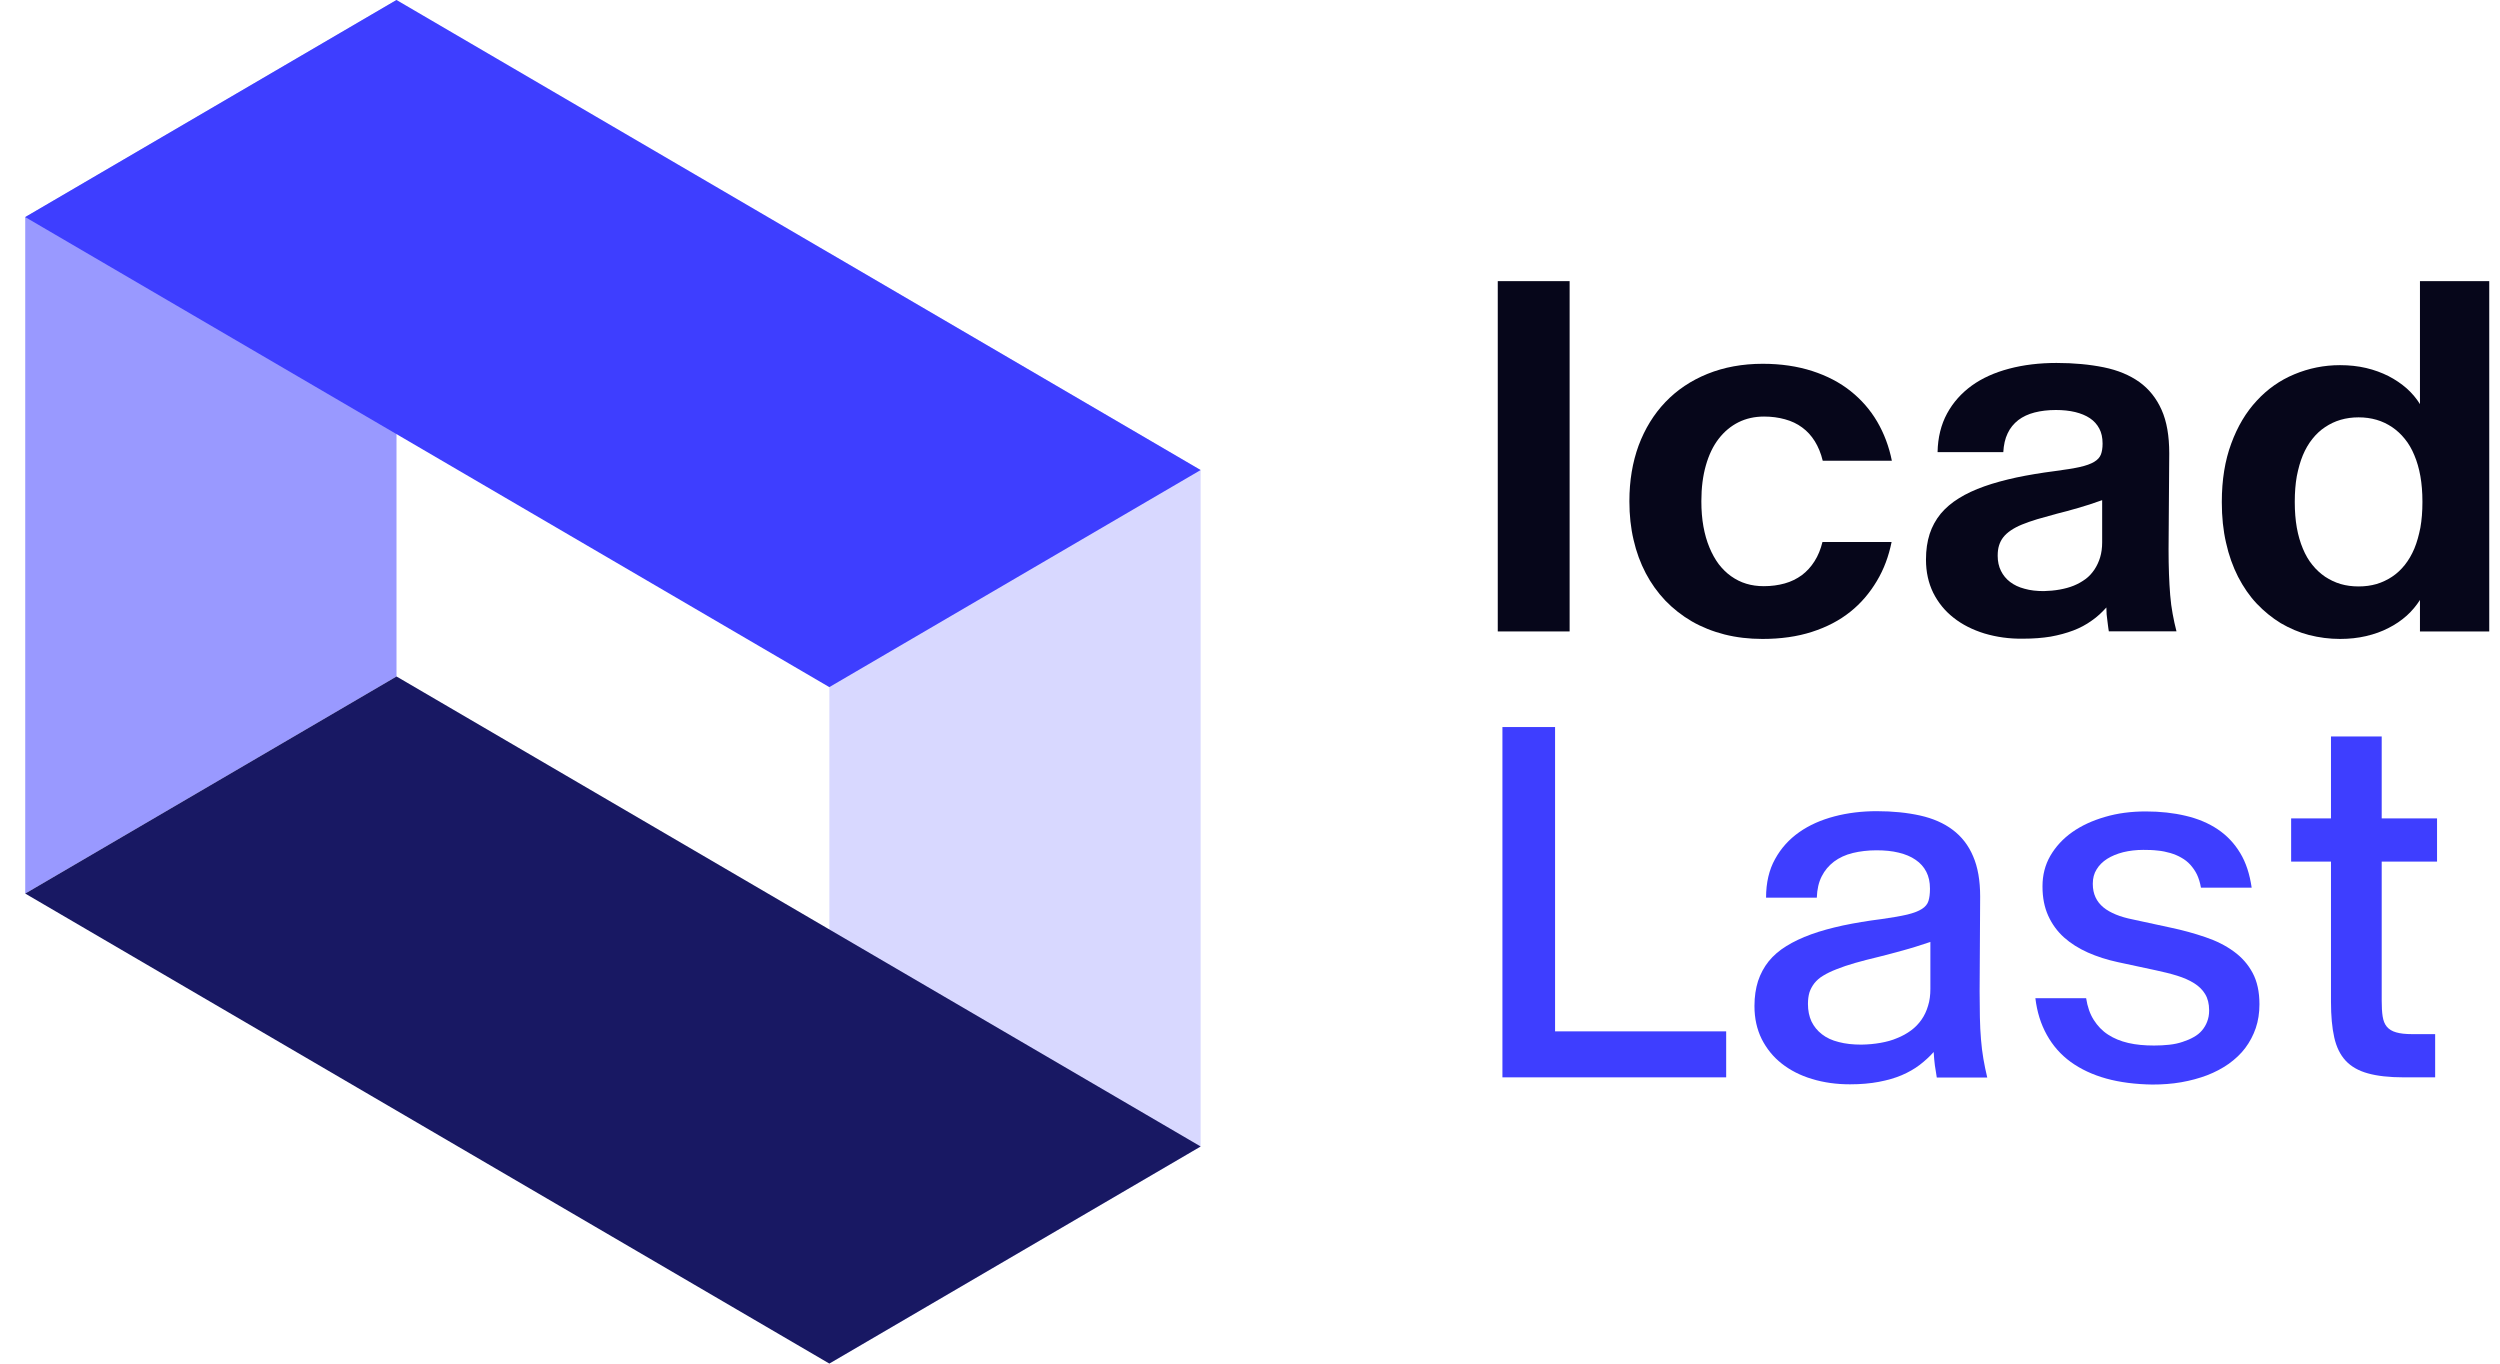<svg width="66" height="36" viewBox="0 0 66 36" fill="none" xmlns="http://www.w3.org/2000/svg">
<path d="M39.541 7.422H41.438V16.67H39.541V7.422Z" fill="#06061A"/>
<path d="M45.528 16.75C45.215 16.67 44.927 16.555 44.664 16.404C44.405 16.253 44.171 16.069 43.966 15.857C43.761 15.641 43.588 15.399 43.448 15.133C43.307 14.863 43.199 14.572 43.127 14.255C43.052 13.938 43.016 13.6 43.016 13.24V13.225C43.016 12.692 43.098 12.203 43.26 11.76C43.426 11.317 43.66 10.936 43.966 10.615C44.272 10.295 44.643 10.046 45.078 9.87C45.514 9.694 46 9.604 46.536 9.604C47.019 9.604 47.451 9.669 47.843 9.795C48.232 9.921 48.57 10.097 48.855 10.324C49.139 10.55 49.373 10.817 49.557 11.13C49.74 11.443 49.87 11.789 49.945 12.163H48.12C48.073 11.965 48.001 11.796 47.911 11.649C47.818 11.501 47.71 11.382 47.577 11.285C47.447 11.188 47.296 11.116 47.123 11.069C46.954 11.022 46.77 10.997 46.572 10.997C46.324 10.997 46.097 11.047 45.895 11.148C45.694 11.249 45.521 11.393 45.373 11.584C45.226 11.774 45.114 12.008 45.035 12.286C44.956 12.563 44.916 12.876 44.916 13.225V13.24C44.916 13.477 44.934 13.697 44.97 13.898C45.006 14.1 45.06 14.287 45.129 14.453C45.197 14.618 45.28 14.766 45.373 14.892C45.471 15.018 45.579 15.126 45.701 15.212C45.824 15.299 45.957 15.367 46.101 15.41C46.245 15.454 46.4 15.475 46.565 15.475C46.763 15.475 46.947 15.45 47.116 15.403C47.285 15.356 47.436 15.281 47.569 15.184C47.699 15.086 47.811 14.964 47.904 14.816C47.998 14.669 48.066 14.5 48.113 14.309H49.938C49.863 14.68 49.737 15.025 49.549 15.338C49.362 15.652 49.132 15.925 48.847 16.152C48.563 16.379 48.228 16.555 47.836 16.681C47.447 16.807 47.011 16.868 46.529 16.868C46.176 16.868 45.842 16.829 45.528 16.75Z" fill="#06061A"/>
<path d="M52.39 16.724C52.077 16.627 51.803 16.49 51.573 16.307C51.343 16.127 51.166 15.907 51.036 15.648C50.91 15.389 50.846 15.101 50.846 14.777V14.77C50.846 14.521 50.878 14.298 50.943 14.096C51.008 13.898 51.105 13.722 51.234 13.563C51.364 13.409 51.523 13.272 51.717 13.153C51.908 13.034 52.131 12.93 52.386 12.84C52.638 12.75 52.923 12.674 53.232 12.606C53.542 12.541 53.88 12.484 54.248 12.437C54.525 12.401 54.744 12.365 54.906 12.329C55.072 12.293 55.198 12.246 55.288 12.192C55.378 12.138 55.435 12.073 55.464 11.998C55.493 11.922 55.508 11.828 55.508 11.717V11.706C55.508 11.551 55.479 11.422 55.421 11.314C55.364 11.206 55.281 11.112 55.173 11.04C55.065 10.968 54.931 10.914 54.784 10.878C54.633 10.842 54.464 10.824 54.276 10.824C54.071 10.824 53.884 10.846 53.715 10.889C53.546 10.932 53.402 11 53.283 11.09C53.164 11.184 53.067 11.299 53.002 11.44C52.934 11.58 52.898 11.746 52.887 11.936H51.152C51.159 11.548 51.245 11.206 51.404 10.914C51.562 10.623 51.782 10.378 52.055 10.18C52.329 9.982 52.66 9.834 53.042 9.733C53.423 9.632 53.841 9.582 54.291 9.582C54.755 9.582 55.169 9.622 55.54 9.697C55.911 9.773 56.22 9.902 56.48 10.086C56.735 10.27 56.929 10.514 57.066 10.82C57.203 11.126 57.268 11.508 57.268 11.969L57.25 14.507C57.25 14.737 57.254 14.953 57.261 15.151C57.268 15.349 57.279 15.533 57.293 15.709C57.307 15.886 57.329 16.051 57.358 16.206C57.387 16.364 57.419 16.515 57.459 16.667H55.673C55.666 16.613 55.655 16.562 55.651 16.515C55.644 16.469 55.637 16.418 55.633 16.371C55.626 16.325 55.623 16.271 55.615 16.217C55.612 16.163 55.608 16.101 55.608 16.037C55.493 16.166 55.367 16.285 55.219 16.386C55.075 16.49 54.913 16.577 54.734 16.645C54.554 16.713 54.356 16.767 54.136 16.807C53.916 16.843 53.675 16.861 53.416 16.861C53.049 16.868 52.707 16.818 52.39 16.724ZM54.374 15.565C54.51 15.54 54.633 15.508 54.748 15.461C54.863 15.414 54.964 15.356 55.057 15.288C55.151 15.22 55.227 15.133 55.291 15.04C55.356 14.942 55.407 14.834 55.443 14.716C55.479 14.597 55.497 14.463 55.497 14.319V13.204C55.378 13.247 55.266 13.286 55.162 13.319C55.057 13.351 54.957 13.383 54.856 13.412C54.759 13.441 54.662 13.466 54.572 13.492C54.478 13.517 54.392 13.538 54.309 13.56C54.111 13.614 53.938 13.661 53.783 13.707C53.628 13.754 53.495 13.801 53.38 13.848C53.265 13.895 53.164 13.949 53.085 14.003C53.006 14.057 52.937 14.118 52.887 14.183C52.836 14.248 52.8 14.319 52.775 14.399C52.75 14.478 52.739 14.568 52.739 14.669V14.676C52.739 14.823 52.768 14.957 52.826 15.072C52.883 15.187 52.962 15.284 53.067 15.364C53.171 15.443 53.297 15.504 53.448 15.543C53.6 15.587 53.769 15.605 53.956 15.605C54.096 15.601 54.237 15.59 54.374 15.565Z" fill="#06061A"/>
<path d="M60.957 16.764C60.69 16.695 60.445 16.587 60.211 16.451C59.981 16.31 59.769 16.137 59.578 15.936C59.387 15.734 59.225 15.497 59.085 15.227C58.948 14.957 58.84 14.658 58.768 14.33C58.692 14.003 58.656 13.646 58.656 13.261V13.247C58.656 12.671 58.739 12.156 58.905 11.71C59.07 11.26 59.293 10.885 59.578 10.579C59.859 10.273 60.19 10.039 60.571 9.881C60.953 9.722 61.352 9.64 61.777 9.64C62.022 9.64 62.252 9.665 62.465 9.715C62.681 9.766 62.875 9.838 63.055 9.928C63.235 10.021 63.394 10.129 63.538 10.255C63.678 10.381 63.797 10.522 63.887 10.669V7.422H65.716V16.67H63.887V15.839C63.793 15.986 63.678 16.127 63.538 16.253C63.397 16.379 63.235 16.49 63.055 16.58C62.875 16.674 62.681 16.742 62.465 16.793C62.249 16.843 62.022 16.868 61.777 16.868C61.496 16.868 61.223 16.832 60.957 16.764ZM62.742 15.418C62.89 15.374 63.023 15.309 63.149 15.227C63.275 15.144 63.386 15.04 63.487 14.914C63.588 14.787 63.671 14.643 63.739 14.482C63.808 14.316 63.858 14.132 63.898 13.931C63.934 13.729 63.952 13.502 63.952 13.258V13.243C63.952 12.998 63.934 12.775 63.898 12.57C63.862 12.368 63.808 12.181 63.739 12.019C63.671 11.854 63.588 11.71 63.487 11.587C63.386 11.461 63.275 11.36 63.149 11.274C63.023 11.191 62.89 11.126 62.742 11.083C62.594 11.04 62.436 11.018 62.267 11.018C62.098 11.018 61.939 11.04 61.792 11.083C61.644 11.126 61.511 11.191 61.385 11.274C61.259 11.357 61.147 11.461 61.047 11.587C60.946 11.713 60.863 11.857 60.795 12.019C60.726 12.185 60.676 12.368 60.636 12.57C60.6 12.772 60.582 12.998 60.582 13.243V13.258C60.582 13.502 60.6 13.726 60.636 13.931C60.672 14.132 60.726 14.319 60.795 14.482C60.863 14.647 60.946 14.791 61.047 14.914C61.147 15.04 61.259 15.14 61.385 15.227C61.511 15.309 61.644 15.374 61.792 15.418C61.939 15.461 62.098 15.482 62.267 15.482C62.436 15.482 62.594 15.461 62.742 15.418Z" fill="#06061A"/>
<path d="M39.664 19.194H41.054V27.228H45.571V28.442H39.664V19.194Z" fill="#3E3EFF"/>
<path d="M47.837 28.485C47.528 28.392 47.261 28.255 47.038 28.079C46.812 27.902 46.639 27.686 46.509 27.431C46.383 27.175 46.318 26.887 46.318 26.567V26.552C46.318 26.311 46.351 26.095 46.412 25.901C46.477 25.706 46.57 25.534 46.693 25.379C46.819 25.224 46.974 25.091 47.161 24.976C47.348 24.86 47.568 24.756 47.816 24.666C48.064 24.576 48.345 24.5 48.655 24.432C48.964 24.367 49.306 24.31 49.677 24.263C49.961 24.223 50.185 24.184 50.354 24.144C50.519 24.104 50.649 24.054 50.739 23.996C50.829 23.939 50.887 23.867 50.912 23.784C50.937 23.701 50.951 23.597 50.951 23.471V23.456C50.951 23.287 50.919 23.14 50.854 23.014C50.789 22.888 50.696 22.783 50.573 22.7C50.451 22.614 50.303 22.553 50.127 22.51C49.951 22.466 49.756 22.448 49.537 22.448C49.31 22.448 49.101 22.474 48.91 22.52C48.719 22.567 48.557 22.643 48.417 22.747C48.28 22.852 48.172 22.978 48.093 23.136C48.014 23.291 47.971 23.478 47.964 23.698H46.624C46.624 23.305 46.703 22.963 46.862 22.679C47.02 22.391 47.233 22.157 47.499 21.97C47.766 21.782 48.075 21.646 48.431 21.552C48.784 21.459 49.159 21.415 49.547 21.415C49.972 21.415 50.354 21.455 50.692 21.53C51.031 21.606 51.319 21.732 51.553 21.909C51.787 22.085 51.967 22.315 52.089 22.603C52.215 22.891 52.276 23.248 52.276 23.665L52.262 26.178C52.262 26.426 52.265 26.653 52.269 26.858C52.273 27.064 52.283 27.258 52.298 27.438C52.312 27.618 52.334 27.791 52.362 27.956C52.391 28.122 52.424 28.284 52.463 28.446H51.131C51.124 28.388 51.113 28.334 51.106 28.284C51.099 28.233 51.088 28.183 51.081 28.129C51.074 28.075 51.067 28.021 51.063 27.963C51.059 27.906 51.056 27.845 51.049 27.773C50.941 27.895 50.815 28.01 50.678 28.115C50.541 28.219 50.383 28.309 50.206 28.385C50.03 28.46 49.828 28.518 49.601 28.561C49.375 28.604 49.123 28.626 48.838 28.626C48.478 28.626 48.147 28.579 47.837 28.485ZM49.648 27.531C49.807 27.503 49.954 27.463 50.087 27.405C50.221 27.352 50.343 27.283 50.451 27.204C50.559 27.125 50.653 27.027 50.728 26.919C50.804 26.811 50.861 26.689 50.901 26.552C50.944 26.416 50.962 26.268 50.962 26.106V24.867C50.833 24.911 50.707 24.95 50.584 24.99C50.465 25.026 50.35 25.062 50.239 25.091C50.131 25.123 50.023 25.148 49.922 25.177C49.817 25.202 49.717 25.231 49.616 25.256C49.375 25.314 49.162 25.368 48.975 25.422C48.788 25.476 48.626 25.53 48.486 25.587C48.345 25.642 48.226 25.699 48.133 25.757C48.035 25.814 47.96 25.883 47.899 25.958C47.841 26.034 47.798 26.113 47.769 26.2C47.744 26.286 47.73 26.387 47.73 26.502V26.509C47.73 26.678 47.762 26.833 47.823 26.966C47.888 27.099 47.978 27.211 48.1 27.305C48.219 27.398 48.367 27.467 48.543 27.51C48.719 27.557 48.917 27.578 49.141 27.578C49.321 27.575 49.486 27.56 49.648 27.531Z" fill="#3E3EFF"/>
<path d="M55.606 28.474C55.243 28.373 54.929 28.225 54.667 28.035C54.404 27.844 54.195 27.606 54.037 27.322C53.878 27.037 53.778 26.717 53.734 26.353H55.074C55.109 26.577 55.174 26.767 55.275 26.926C55.376 27.084 55.498 27.214 55.653 27.314C55.808 27.415 55.984 27.487 56.186 27.534C56.388 27.581 56.614 27.602 56.866 27.602C57.007 27.602 57.14 27.595 57.269 27.581C57.399 27.567 57.518 27.541 57.622 27.505C57.73 27.469 57.827 27.43 57.914 27.379C58 27.332 58.076 27.271 58.133 27.203C58.191 27.135 58.238 27.055 58.27 26.969C58.303 26.883 58.321 26.789 58.321 26.685V26.67C58.321 26.501 58.285 26.357 58.216 26.245C58.148 26.13 58.051 26.037 57.925 25.957C57.799 25.878 57.651 25.813 57.478 25.759C57.305 25.705 57.115 25.659 56.91 25.615L55.905 25.399C55.624 25.338 55.365 25.255 55.12 25.147C54.879 25.039 54.667 24.906 54.49 24.748C54.314 24.589 54.174 24.399 54.073 24.175C53.972 23.952 53.922 23.697 53.922 23.409V23.394C53.922 23.103 53.99 22.833 54.13 22.591C54.271 22.35 54.462 22.142 54.706 21.969C54.951 21.796 55.239 21.663 55.574 21.566C55.905 21.468 56.265 21.422 56.65 21.422C57.032 21.422 57.381 21.461 57.701 21.537C58.022 21.612 58.306 21.731 58.547 21.893C58.789 22.055 58.987 22.264 59.141 22.52C59.296 22.775 59.393 23.081 59.444 23.434H58.105C58.083 23.304 58.047 23.189 58 23.088C57.953 22.991 57.892 22.905 57.824 22.829C57.755 22.753 57.676 22.692 57.586 22.642C57.5 22.591 57.403 22.552 57.298 22.52C57.194 22.491 57.082 22.465 56.96 22.455C56.841 22.44 56.715 22.437 56.582 22.437C56.395 22.437 56.218 22.458 56.053 22.498C55.887 22.541 55.747 22.599 55.628 22.674C55.509 22.75 55.416 22.843 55.351 22.951C55.282 23.059 55.25 23.186 55.25 23.326V23.34C55.25 23.47 55.275 23.589 55.322 23.689C55.369 23.79 55.437 23.877 55.527 23.952C55.617 24.028 55.729 24.089 55.858 24.143C55.988 24.197 56.139 24.24 56.305 24.273L57.302 24.489C57.629 24.557 57.935 24.643 58.223 24.741C58.511 24.838 58.76 24.964 58.972 25.119C59.185 25.273 59.35 25.461 59.469 25.684C59.588 25.907 59.649 26.181 59.649 26.505V26.519C59.649 26.742 59.617 26.951 59.552 27.142C59.487 27.332 59.393 27.509 59.275 27.667C59.156 27.826 59.008 27.962 58.839 28.085C58.67 28.204 58.479 28.305 58.267 28.387C58.058 28.466 57.831 28.528 57.586 28.571C57.341 28.614 57.086 28.632 56.819 28.632C56.377 28.625 55.97 28.575 55.606 28.474Z" fill="#3E3EFF"/>
<path d="M62.513 28.337C62.265 28.269 62.07 28.157 61.926 28.003C61.782 27.848 61.681 27.643 61.624 27.387C61.566 27.131 61.538 26.818 61.538 26.448V22.747H60.486V21.606H61.538V19.442H62.877V21.606H64.338V22.747H62.877V26.419C62.877 26.581 62.884 26.718 62.902 26.833C62.92 26.948 62.956 27.038 63.013 27.106C63.071 27.175 63.154 27.225 63.258 27.254C63.366 27.286 63.507 27.301 63.683 27.301H64.288V28.442H63.46C63.075 28.442 62.758 28.406 62.513 28.337Z" fill="#3E3EFF"/>
<path d="M21.895 6.68V36L31.697 30.27V12.411L21.895 6.68Z" fill="#D8D8FF"/>
<path d="M10.468 17.859V0L0.666 5.731V23.59L10.468 17.859Z" fill="#9999FF"/>
<path d="M10.468 17.859L31.697 30.267L21.894 35.998L0.666 23.59L10.468 17.859Z" fill="#181863"/>
<path d="M10.468 0L31.697 12.409L21.894 18.14L0.666 5.731L10.468 0Z" fill="#3E3EFF"/>
</svg>
